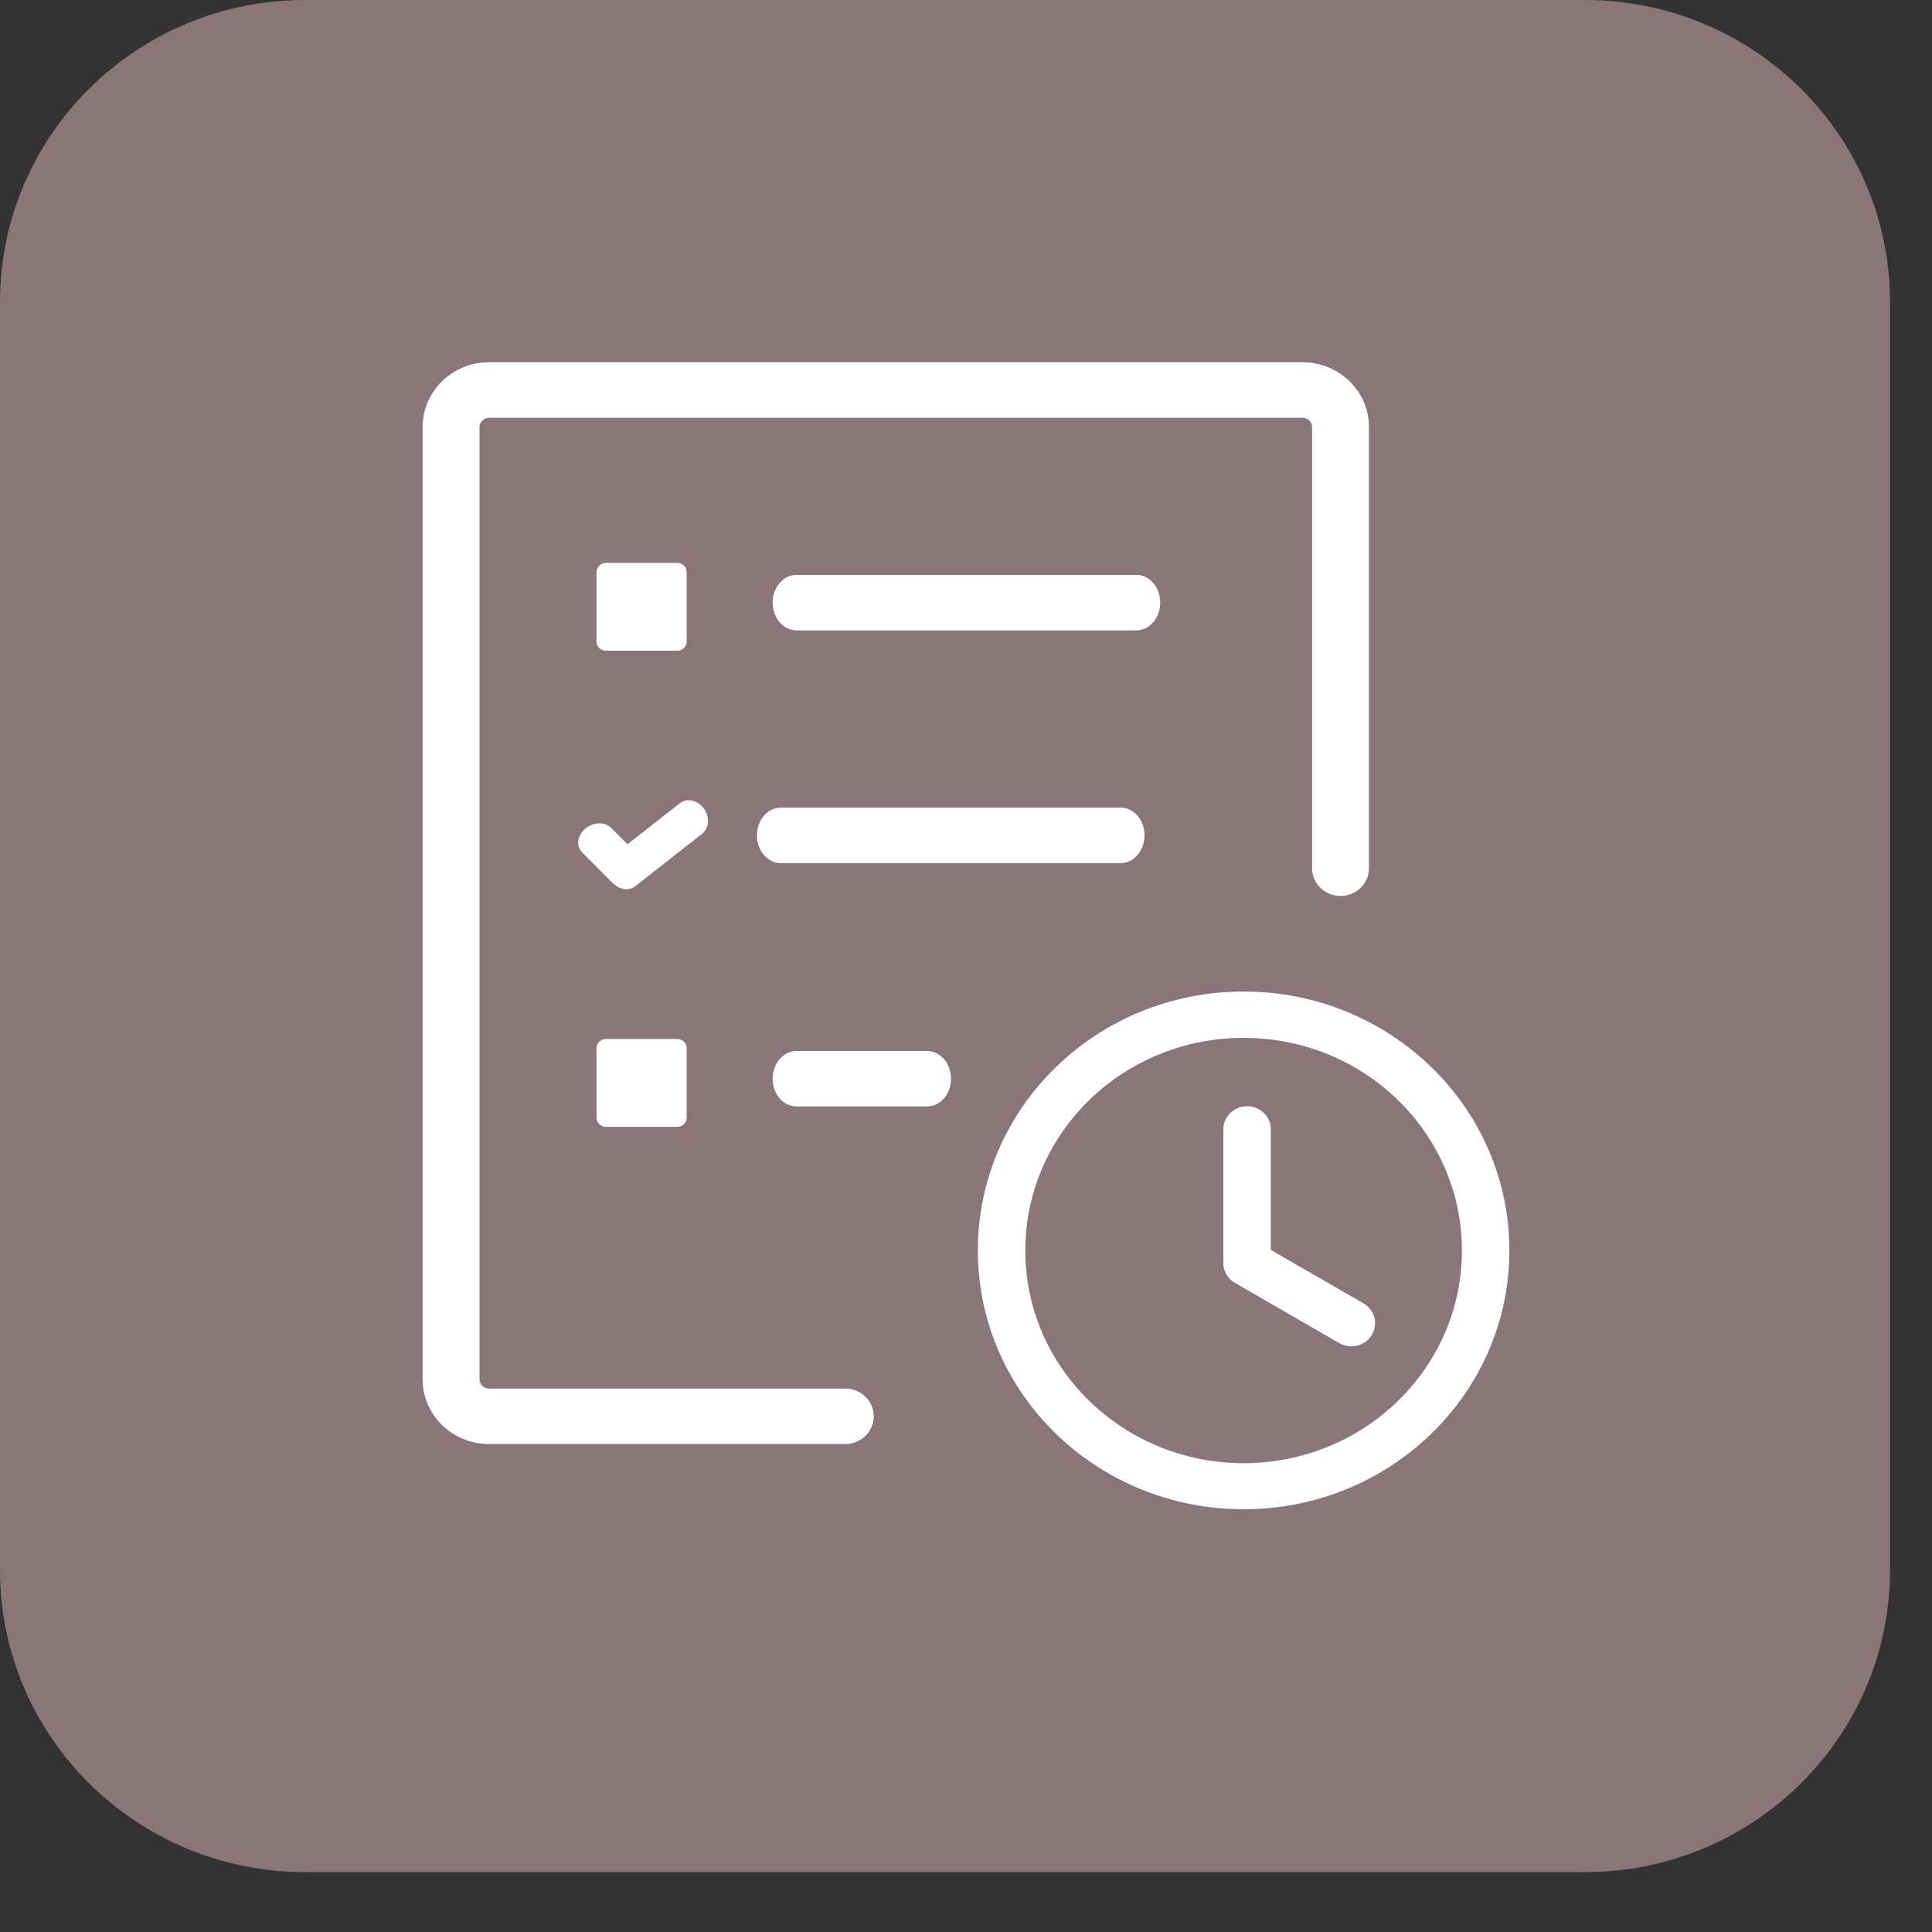 <svg width="32" height="32" viewBox="0 0 32 32" fill="none" xmlns="http://www.w3.org/2000/svg">
<rect x="0" y="0" width="32" height="32" fill="#333333" stroke="none"/>
<g clip-path="url(#clip0_104_2)">
<path d="M5.054 0H26.251C29.044 0 31.305 2.242 31.305 5.005V26.003C31.305 28.766 29.044 31.008 26.251 31.008H5.054C2.261 31.008 0 28.766 0 26.003V5.005C0 2.242 2.261 0 5.054 0Z" fill="#8A767A"/>
<g clip-path="url(#clip1_104_2)">
<path d="M13.193 18.326C12.973 18.326 12.797 18.121 12.797 17.867C12.797 17.614 12.975 17.408 13.193 17.408H15.356C15.575 17.408 15.752 17.614 15.752 17.867C15.752 18.121 15.574 18.326 15.356 18.326H13.193ZM20.598 16.423C21.814 16.423 22.914 16.902 23.711 17.679C24.508 18.455 25 19.526 25 20.711C25 21.895 24.508 22.967 23.711 23.743C22.914 24.519 21.814 24.998 20.598 24.998C19.382 24.998 18.282 24.519 17.485 23.743C16.688 22.967 16.196 21.895 16.196 20.711C16.196 19.526 16.688 18.455 17.485 17.679C18.282 16.902 19.382 16.423 20.598 16.423ZM20.262 18.705C20.262 18.494 20.438 18.322 20.655 18.322C20.873 18.322 21.049 18.494 21.049 18.705V20.703L22.582 21.587C22.77 21.694 22.832 21.929 22.72 22.112C22.611 22.294 22.37 22.354 22.182 22.246L20.476 21.261C20.349 21.198 20.262 21.07 20.262 20.919V18.705ZM23.155 18.221C22.501 17.584 21.596 17.19 20.598 17.19C19.599 17.19 18.695 17.584 18.041 18.221C17.387 18.858 16.982 19.74 16.982 20.712C16.982 21.685 17.387 22.566 18.041 23.203C18.695 23.84 19.599 24.235 20.598 24.235C21.596 24.235 22.501 23.84 23.155 23.203C23.809 22.566 24.214 21.685 24.214 20.712C24.214 19.74 23.809 18.858 23.155 18.221ZM14.001 22.999C14.261 22.999 14.472 23.205 14.472 23.458C14.472 23.712 14.261 23.918 14.001 23.918H8.099C7.797 23.918 7.522 23.797 7.322 23.604C7.124 23.41 7 23.143 7 22.849V7.07C7 6.775 7.124 6.509 7.322 6.314C7.521 6.121 7.795 6 8.099 6H21.576C21.878 6 22.152 6.121 22.352 6.314C22.551 6.507 22.674 6.775 22.674 7.07V14.38C22.674 14.634 22.463 14.84 22.203 14.84C21.943 14.84 21.732 14.634 21.732 14.38V7.07C21.732 7.03 21.714 6.993 21.685 6.965C21.657 6.937 21.619 6.92 21.578 6.92H8.099C8.057 6.92 8.018 6.937 7.991 6.965C7.96 6.991 7.943 7.028 7.943 7.07V22.849C7.943 22.889 7.96 22.928 7.989 22.954C8.018 22.982 8.056 22.999 8.097 22.999H14.001ZM10.035 17.209H11.218C11.304 17.209 11.373 17.277 11.373 17.36V18.512C11.373 18.596 11.304 18.664 11.218 18.664H10.035C9.949 18.664 9.88 18.596 9.88 18.512V17.36C9.881 17.275 9.951 17.209 10.035 17.209ZM10.035 9.323H11.218C11.304 9.323 11.373 9.391 11.373 9.474V10.626C11.373 10.71 11.304 10.778 11.218 10.778H10.035C9.949 10.778 9.88 10.71 9.88 10.626V9.474C9.881 9.391 9.951 9.323 10.035 9.323ZM13.193 10.441C12.973 10.441 12.797 10.235 12.797 9.982C12.797 9.728 12.975 9.522 13.193 9.522H18.822C19.041 9.522 19.217 9.728 19.217 9.982C19.217 10.235 19.039 10.441 18.822 10.441H13.193ZM10.519 14.681C10.418 14.759 10.272 14.739 10.168 14.642C10.157 14.634 10.146 14.625 10.135 14.614L9.64 14.116C9.537 14.011 9.561 13.836 9.694 13.725C9.827 13.614 10.019 13.607 10.124 13.713L10.394 13.983L11.262 13.303C11.378 13.212 11.556 13.252 11.658 13.391C11.759 13.53 11.746 13.717 11.631 13.808L10.519 14.681ZM12.932 14.296C12.713 14.296 12.537 14.09 12.537 13.836C12.537 13.583 12.715 13.377 12.932 13.377H18.561C18.78 13.377 18.957 13.583 18.957 13.836C18.957 14.09 18.779 14.296 18.561 14.296H12.932Z" fill="white"/>
</g>
</g>
<defs>
<clipPath id="clip0_104_2">
<rect width="32" height="32" fill="white"/>
</clipPath>
<clipPath id="clip1_104_2">
<rect width="18" height="19" fill="white" transform="translate(7 6)"/>
</clipPath>
</defs>
</svg>
